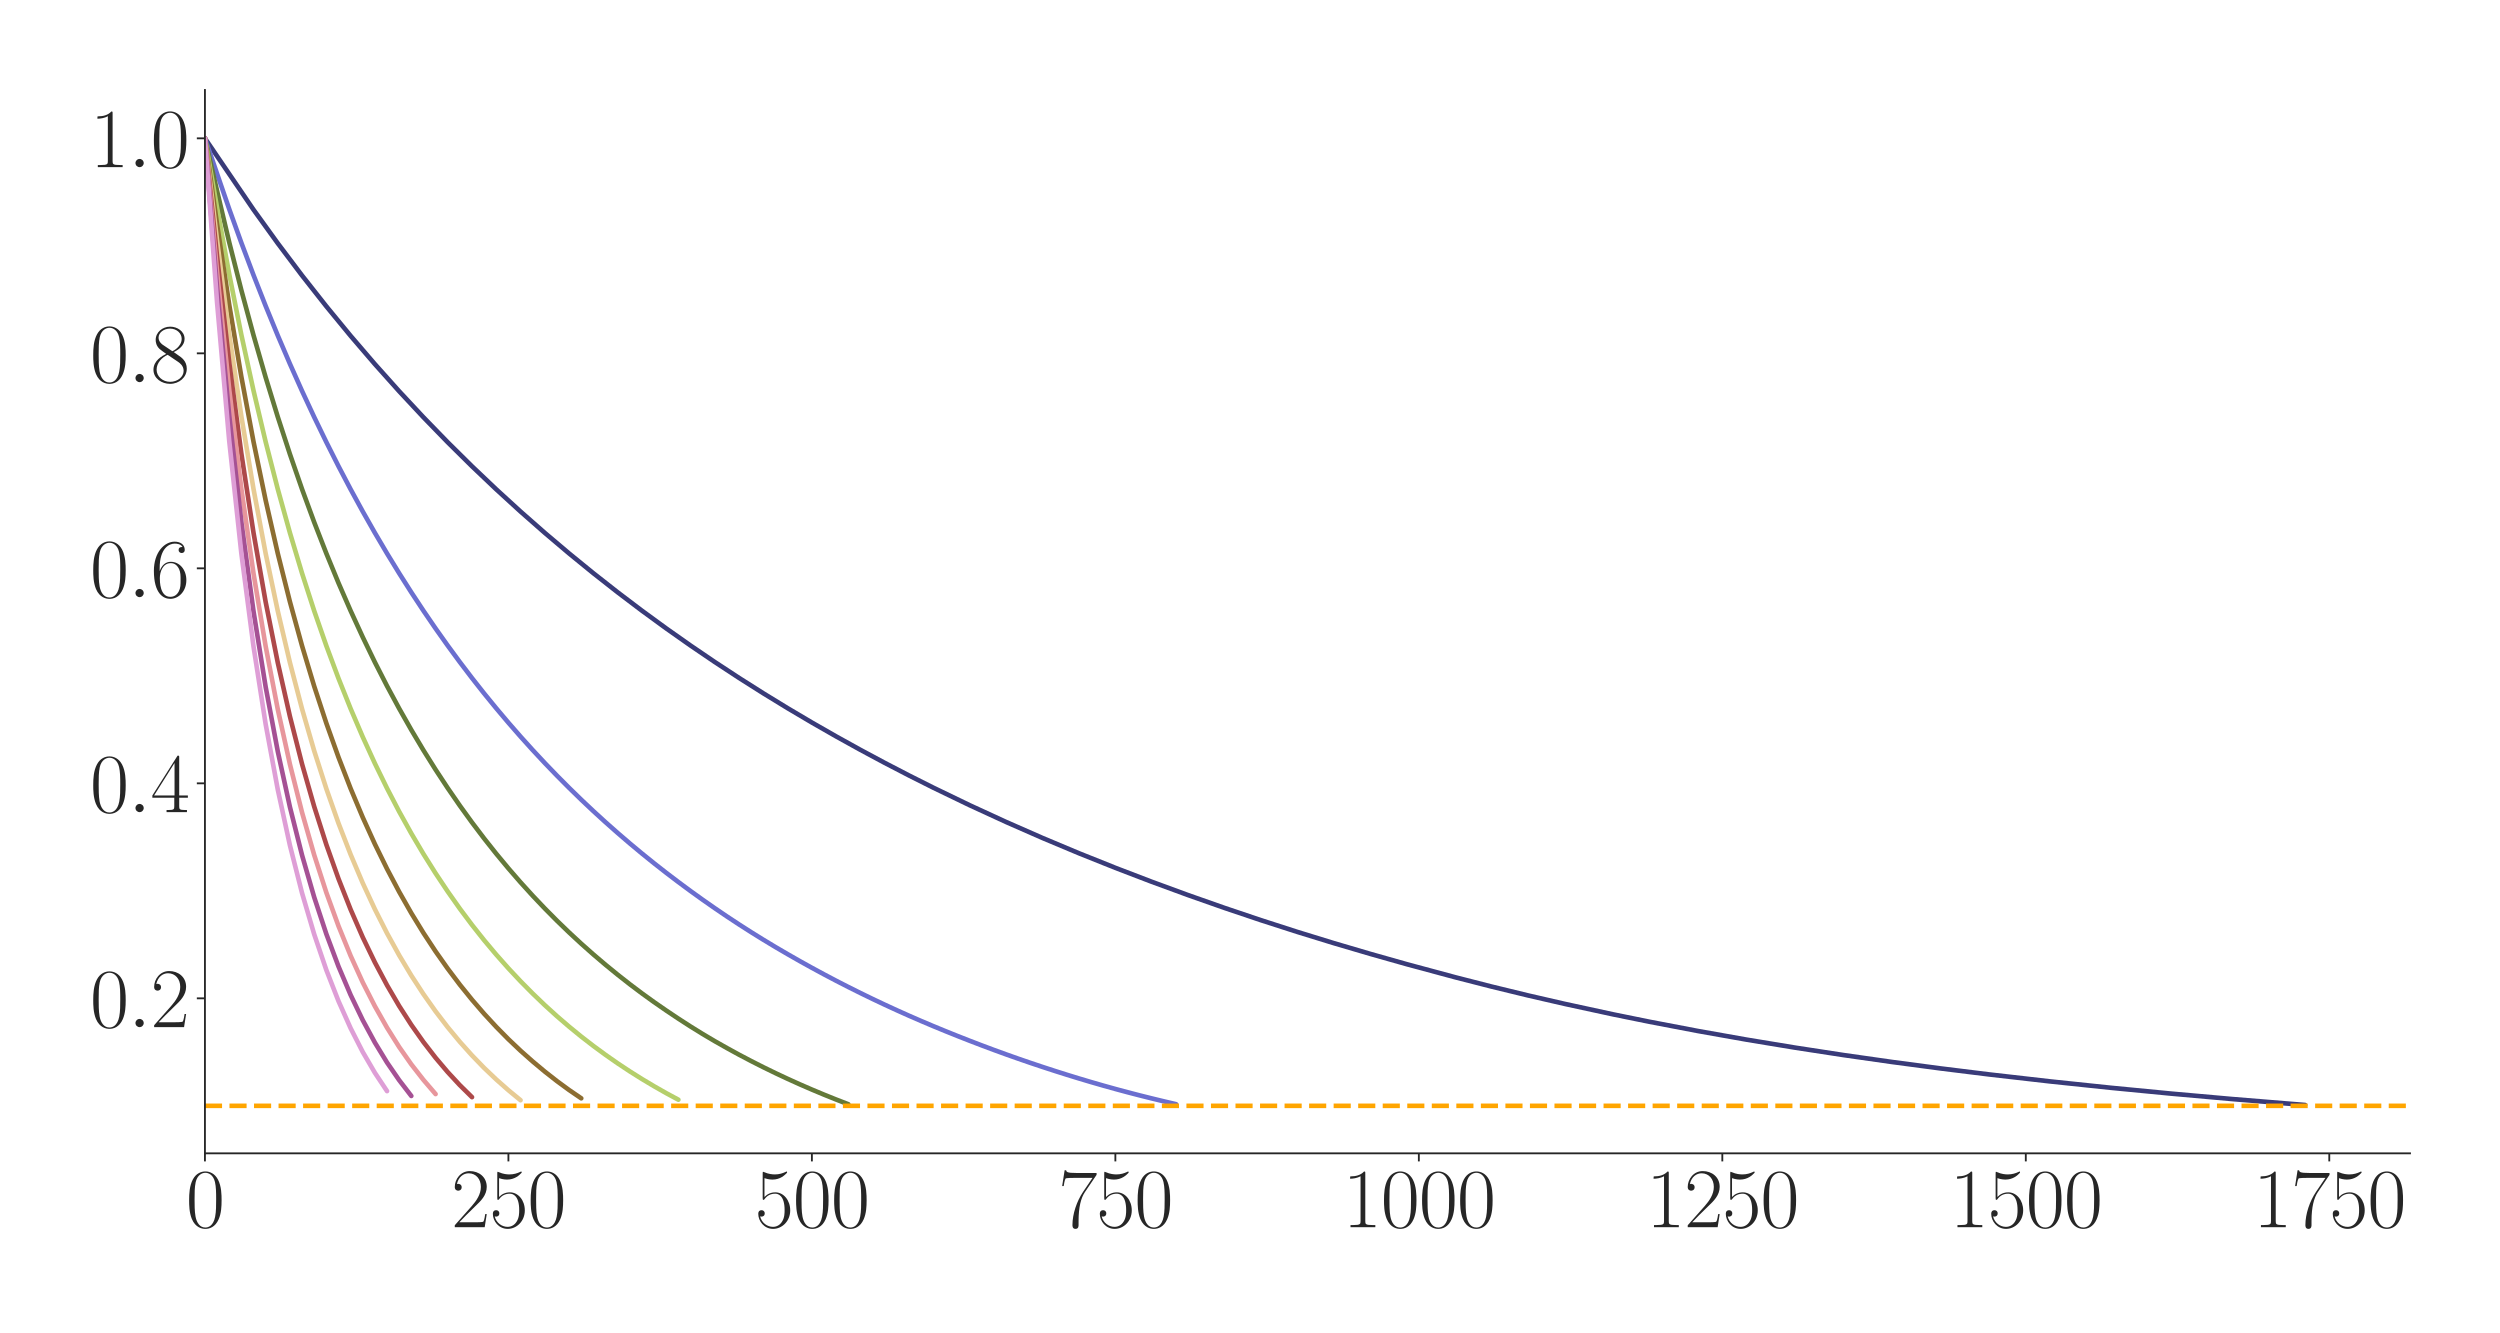 <?xml version="1.0" encoding="utf-8" standalone="no"?>
<!DOCTYPE svg PUBLIC "-//W3C//DTD SVG 1.1//EN"
  "http://www.w3.org/Graphics/SVG/1.1/DTD/svg11.dtd">
<svg xmlns:xlink="http://www.w3.org/1999/xlink" width="1080pt" height="576pt" viewBox="0 0 1080 576" xmlns="http://www.w3.org/2000/svg" version="1.1">
 <defs>
  <style type="text/css">*{stroke-linejoin: round; stroke-linecap: butt}</style>
 </defs>
 <g id="figure_1">
  <g id="patch_1">
   <path d="M 0 576 
L 1080 576 
L 1080 0 
L 0 0 
z
" style="fill: #ffffff"/>
  </g>
  <g id="axes_1">
   <g id="patch_2">
    <path d="M 88.532 498.237 
L 1041.12 498.237 
L 1041.12 38.88 
L 88.532 38.88 
z
" style="fill: #ffffff"/>
   </g>
   <g id="matplotlib.axis_1">
    <g id="xtick_1">
     <g id="line2d_1">
      <defs>
       <path id="ma793f37dad" d="M 0 0 
L 0 3.5 
" style="stroke: #262626; stroke-width: 0.8"/>
      </defs>
      <g>
       <use xlink:href="#ma793f37dad" x="88.532" y="498.237" style="fill: #262626; stroke: #262626; stroke-width: 0.8"/>
      </g>
     </g>
     <g id="text_1">
      <!-- $\mathdefault{0}$ -->
      <g style="fill: #262626" transform="translate(80.308 530.144) scale(0.36 -0.36)">
       <defs>
        <path id="CMR17-30" d="M 2688 2025 
C 2688 2416 2682 3080 2413 3591 
C 2176 4039 1798 4198 1466 4198 
C 1158 4198 768 4058 525 3597 
C 269 3118 243 2524 243 2025 
C 243 1661 250 1106 448 619 
C 723 -39 1216 -128 1466 -128 
C 1760 -128 2208 -7 2470 600 
C 2662 1042 2688 1559 2688 2025 
z
M 1466 -26 
C 1056 -26 813 325 723 812 
C 653 1188 653 1738 653 2096 
C 653 2588 653 2997 736 3387 
C 858 3929 1216 4096 1466 4096 
C 1728 4096 2067 3923 2189 3400 
C 2272 3036 2278 2607 2278 2096 
C 2278 1680 2278 1169 2202 792 
C 2067 95 1690 -26 1466 -26 
z
" transform="scale(0.016)"/>
       </defs>
       <use xlink:href="#CMR17-30" transform="scale(0.996)"/>
      </g>
     </g>
    </g>
    <g id="xtick_2">
     <g id="line2d_2">
      <g>
       <use xlink:href="#ma793f37dad" x="219.634" y="498.237" style="fill: #262626; stroke: #262626; stroke-width: 0.8"/>
      </g>
     </g>
     <g id="text_2">
      <!-- $\mathdefault{250}$ -->
      <g style="fill: #262626" transform="translate(194.961 530.144) scale(0.36 -0.36)">
       <defs>
        <path id="CMR17-32" d="M 2669 989 
L 2554 989 
C 2490 536 2438 459 2413 420 
C 2381 369 1920 369 1830 369 
L 602 369 
C 832 619 1280 1072 1824 1597 
C 2214 1967 2669 2402 2669 3035 
C 2669 3790 2067 4224 1395 4224 
C 691 4224 262 3604 262 3030 
C 262 2780 448 2748 525 2748 
C 589 2748 781 2787 781 3010 
C 781 3207 614 3264 525 3264 
C 486 3264 448 3258 422 3245 
C 544 3790 915 4058 1306 4058 
C 1862 4058 2227 3617 2227 3035 
C 2227 2479 1901 2000 1536 1584 
L 262 146 
L 262 0 
L 2515 0 
L 2669 989 
z
" transform="scale(0.016)"/>
        <path id="CMR17-35" d="M 730 3692 
C 794 3666 1056 3584 1325 3584 
C 1920 3584 2246 3911 2432 4100 
C 2432 4157 2432 4192 2394 4192 
C 2387 4192 2374 4192 2323 4163 
C 2099 4058 1837 3973 1517 3973 
C 1325 3973 1037 3999 723 4139 
C 653 4171 640 4171 634 4171 
C 602 4171 595 4164 595 4037 
L 595 2203 
C 595 2089 595 2057 659 2057 
C 691 2057 704 2070 736 2114 
C 941 2401 1222 2522 1542 2522 
C 1766 2522 2246 2382 2246 1289 
C 2246 1085 2246 715 2054 421 
C 1894 159 1645 25 1370 25 
C 947 25 518 320 403 814 
C 429 807 480 795 506 795 
C 589 795 749 840 749 1038 
C 749 1210 627 1280 506 1280 
C 358 1280 262 1190 262 1011 
C 262 454 704 -128 1382 -128 
C 2042 -128 2669 440 2669 1264 
C 2669 2030 2170 2624 1549 2624 
C 1222 2624 947 2503 730 2274 
L 730 3692 
z
" transform="scale(0.016)"/>
       </defs>
       <use xlink:href="#CMR17-32" transform="scale(0.996)"/>
       <use xlink:href="#CMR17-35" transform="translate(45.69 0) scale(0.996)"/>
       <use xlink:href="#CMR17-30" transform="translate(91.381 0) scale(0.996)"/>
      </g>
     </g>
    </g>
    <g id="xtick_3">
     <g id="line2d_3">
      <g>
       <use xlink:href="#ma793f37dad" x="350.736" y="498.237" style="fill: #262626; stroke: #262626; stroke-width: 0.8"/>
      </g>
     </g>
     <g id="text_3">
      <!-- $\mathdefault{500}$ -->
      <g style="fill: #262626" transform="translate(326.063 530.144) scale(0.36 -0.36)">
       <use xlink:href="#CMR17-35" transform="scale(0.996)"/>
       <use xlink:href="#CMR17-30" transform="translate(45.69 0) scale(0.996)"/>
       <use xlink:href="#CMR17-30" transform="translate(91.381 0) scale(0.996)"/>
      </g>
     </g>
    </g>
    <g id="xtick_4">
     <g id="line2d_4">
      <g>
       <use xlink:href="#ma793f37dad" x="481.838" y="498.237" style="fill: #262626; stroke: #262626; stroke-width: 0.8"/>
      </g>
     </g>
     <g id="text_4">
      <!-- $\mathdefault{750}$ -->
      <g style="fill: #262626" transform="translate(457.166 530.144) scale(0.36 -0.36)">
       <defs>
        <path id="CMR17-37" d="M 2886 3941 
L 2886 4081 
L 1382 4081 
C 634 4081 621 4165 595 4288 
L 480 4288 
L 294 3094 
L 410 3094 
C 429 3215 474 3540 550 3661 
C 589 3712 1062 3712 1171 3712 
L 2579 3712 
L 1869 2661 
C 1395 1954 1069 999 1069 165 
C 1069 89 1069 -128 1299 -128 
C 1530 -128 1530 89 1530 171 
L 1530 465 
C 1530 1508 1709 2196 2003 2636 
L 2886 3941 
z
" transform="scale(0.016)"/>
       </defs>
       <use xlink:href="#CMR17-37" transform="scale(0.996)"/>
       <use xlink:href="#CMR17-35" transform="translate(45.69 0) scale(0.996)"/>
       <use xlink:href="#CMR17-30" transform="translate(91.381 0) scale(0.996)"/>
      </g>
     </g>
    </g>
    <g id="xtick_5">
     <g id="line2d_5">
      <g>
       <use xlink:href="#ma793f37dad" x="612.941" y="498.237" style="fill: #262626; stroke: #262626; stroke-width: 0.8"/>
      </g>
     </g>
     <g id="text_5">
      <!-- $\mathdefault{1000}$ -->
      <g style="fill: #262626" transform="translate(580.043 530.144) scale(0.36 -0.36)">
       <defs>
        <path id="CMR17-31" d="M 1702 4058 
C 1702 4192 1696 4192 1606 4192 
C 1357 3916 979 3827 621 3827 
C 602 3827 570 3827 563 3808 
C 557 3795 557 3782 557 3648 
C 755 3648 1088 3686 1344 3839 
L 1344 461 
C 1344 236 1331 160 781 160 
L 589 160 
L 589 0 
C 896 0 1216 0 1523 0 
C 1830 0 2150 0 2458 0 
L 2458 160 
L 2266 160 
C 1715 160 1702 230 1702 458 
L 1702 4058 
z
" transform="scale(0.016)"/>
       </defs>
       <use xlink:href="#CMR17-31" transform="scale(0.996)"/>
       <use xlink:href="#CMR17-30" transform="translate(45.69 0) scale(0.996)"/>
       <use xlink:href="#CMR17-30" transform="translate(91.381 0) scale(0.996)"/>
       <use xlink:href="#CMR17-30" transform="translate(137.071 0) scale(0.996)"/>
      </g>
     </g>
    </g>
    <g id="xtick_6">
     <g id="line2d_6">
      <g>
       <use xlink:href="#ma793f37dad" x="744.043" y="498.237" style="fill: #262626; stroke: #262626; stroke-width: 0.8"/>
      </g>
     </g>
     <g id="text_6">
      <!-- $\mathdefault{1250}$ -->
      <g style="fill: #262626" transform="translate(711.145 530.144) scale(0.36 -0.36)">
       <use xlink:href="#CMR17-31" transform="scale(0.996)"/>
       <use xlink:href="#CMR17-32" transform="translate(45.69 0) scale(0.996)"/>
       <use xlink:href="#CMR17-35" transform="translate(91.381 0) scale(0.996)"/>
       <use xlink:href="#CMR17-30" transform="translate(137.071 0) scale(0.996)"/>
      </g>
     </g>
    </g>
    <g id="xtick_7">
     <g id="line2d_7">
      <g>
       <use xlink:href="#ma793f37dad" x="875.145" y="498.237" style="fill: #262626; stroke: #262626; stroke-width: 0.8"/>
      </g>
     </g>
     <g id="text_7">
      <!-- $\mathdefault{1500}$ -->
      <g style="fill: #262626" transform="translate(842.248 530.144) scale(0.36 -0.36)">
       <use xlink:href="#CMR17-31" transform="scale(0.996)"/>
       <use xlink:href="#CMR17-35" transform="translate(45.69 0) scale(0.996)"/>
       <use xlink:href="#CMR17-30" transform="translate(91.381 0) scale(0.996)"/>
       <use xlink:href="#CMR17-30" transform="translate(137.071 0) scale(0.996)"/>
      </g>
     </g>
    </g>
    <g id="xtick_8">
     <g id="line2d_8">
      <g>
       <use xlink:href="#ma793f37dad" x="1006.247" y="498.237" style="fill: #262626; stroke: #262626; stroke-width: 0.8"/>
      </g>
     </g>
     <g id="text_8">
      <!-- $\mathdefault{1750}$ -->
      <g style="fill: #262626" transform="translate(973.35 530.144) scale(0.36 -0.36)">
       <use xlink:href="#CMR17-31" transform="scale(0.996)"/>
       <use xlink:href="#CMR17-37" transform="translate(45.69 0) scale(0.996)"/>
       <use xlink:href="#CMR17-35" transform="translate(91.381 0) scale(0.996)"/>
       <use xlink:href="#CMR17-30" transform="translate(137.071 0) scale(0.996)"/>
      </g>
     </g>
    </g>
   </g>
   <g id="matplotlib.axis_2">
    <g id="ytick_1">
     <g id="line2d_9">
      <defs>
       <path id="m786f281d23" d="M 0 0 
L -3.5 0 
" style="stroke: #262626; stroke-width: 0.8"/>
      </defs>
      <g>
       <use xlink:href="#m786f281d23" x="88.532" y="431.274" style="fill: #262626; stroke: #262626; stroke-width: 0.8"/>
      </g>
     </g>
     <g id="text_9">
      <!-- $\mathdefault{0.2}$ -->
      <g style="fill: #262626" transform="translate(38.88 443.727) scale(0.36 -0.36)">
       <defs>
        <path id="CMMI12-3a" d="M 1178 307 
C 1178 492 1024 619 870 619 
C 685 619 557 466 557 313 
C 557 128 710 0 864 0 
C 1050 0 1178 153 1178 307 
z
" transform="scale(0.016)"/>
       </defs>
       <use xlink:href="#CMR17-30" transform="scale(0.996)"/>
       <use xlink:href="#CMMI12-3a" transform="translate(45.69 0) scale(0.996)"/>
       <use xlink:href="#CMR17-32" transform="translate(72.788 0) scale(0.996)"/>
      </g>
     </g>
    </g>
    <g id="ytick_2">
     <g id="line2d_10">
      <g>
       <use xlink:href="#m786f281d23" x="88.532" y="338.395" style="fill: #262626; stroke: #262626; stroke-width: 0.8"/>
      </g>
     </g>
     <g id="text_10">
      <!-- $\mathdefault{0.4}$ -->
      <g style="fill: #262626" transform="translate(38.88 350.849) scale(0.36 -0.36)">
       <defs>
        <path id="CMR17-34" d="M 2150 4122 
C 2150 4256 2144 4256 2029 4256 
L 128 1254 
L 128 1088 
L 1779 1088 
L 1779 457 
C 1779 224 1766 160 1318 160 
L 1197 160 
L 1197 0 
C 1402 0 1747 0 1965 0 
C 2182 0 2528 0 2733 0 
L 2733 160 
L 2611 160 
C 2163 160 2150 224 2150 457 
L 2150 1088 
L 2803 1088 
L 2803 1254 
L 2150 1254 
L 2150 4122 
z
M 1798 3703 
L 1798 1254 
L 256 1254 
L 1798 3703 
z
" transform="scale(0.016)"/>
       </defs>
       <use xlink:href="#CMR17-30" transform="scale(0.996)"/>
       <use xlink:href="#CMMI12-3a" transform="translate(45.69 0) scale(0.996)"/>
       <use xlink:href="#CMR17-34" transform="translate(72.788 0) scale(0.996)"/>
      </g>
     </g>
    </g>
    <g id="ytick_3">
     <g id="line2d_11">
      <g>
       <use xlink:href="#m786f281d23" x="88.532" y="245.517" style="fill: #262626; stroke: #262626; stroke-width: 0.8"/>
      </g>
     </g>
     <g id="text_11">
      <!-- $\mathdefault{0.6}$ -->
      <g style="fill: #262626" transform="translate(38.88 257.97) scale(0.36 -0.36)">
       <defs>
        <path id="CMR17-36" d="M 678 2176 
C 678 3690 1395 4032 1811 4032 
C 1946 4032 2272 4009 2400 3776 
C 2298 3776 2106 3776 2106 3553 
C 2106 3381 2246 3323 2336 3323 
C 2394 3323 2566 3348 2566 3560 
C 2566 3954 2246 4179 1805 4179 
C 1043 4179 243 3390 243 1984 
C 243 253 966 -128 1478 -128 
C 2099 -128 2688 427 2688 1283 
C 2688 2081 2170 2662 1517 2662 
C 1126 2662 838 2407 678 1960 
L 678 2176 
z
M 1478 25 
C 691 25 691 1200 691 1436 
C 691 1896 909 2560 1504 2560 
C 1613 2560 1926 2560 2138 2120 
C 2253 1870 2253 1609 2253 1289 
C 2253 944 2253 690 2118 434 
C 1978 171 1773 25 1478 25 
z
" transform="scale(0.016)"/>
       </defs>
       <use xlink:href="#CMR17-30" transform="scale(0.996)"/>
       <use xlink:href="#CMMI12-3a" transform="translate(45.69 0) scale(0.996)"/>
       <use xlink:href="#CMR17-36" transform="translate(72.788 0) scale(0.996)"/>
      </g>
     </g>
    </g>
    <g id="ytick_4">
     <g id="line2d_12">
      <g>
       <use xlink:href="#m786f281d23" x="88.532" y="152.638" style="fill: #262626; stroke: #262626; stroke-width: 0.8"/>
      </g>
     </g>
     <g id="text_12">
      <!-- $\mathdefault{0.8}$ -->
      <g style="fill: #262626" transform="translate(38.88 165.092) scale(0.36 -0.36)">
       <defs>
        <path id="CMR17-38" d="M 1741 2264 
C 2144 2467 2554 2773 2554 3263 
C 2554 3841 1990 4179 1472 4179 
C 890 4179 378 3759 378 3180 
C 378 3021 416 2747 666 2505 
C 730 2442 998 2251 1171 2130 
C 883 1983 211 1634 211 934 
C 211 279 838 -128 1459 -128 
C 2144 -128 2720 362 2720 1010 
C 2720 1590 2330 1857 2074 2029 
L 1741 2264 
z
M 902 2822 
C 851 2854 595 3051 595 3351 
C 595 3739 998 4032 1459 4032 
C 1965 4032 2336 3676 2336 3262 
C 2336 2669 1670 2331 1638 2331 
C 1632 2331 1626 2331 1574 2370 
L 902 2822 
z
M 2080 1519 
C 2176 1449 2483 1240 2483 851 
C 2483 381 2010 25 1472 25 
C 890 25 448 438 448 940 
C 448 1443 838 1862 1280 2060 
L 2080 1519 
z
" transform="scale(0.016)"/>
       </defs>
       <use xlink:href="#CMR17-30" transform="scale(0.996)"/>
       <use xlink:href="#CMMI12-3a" transform="translate(45.69 0) scale(0.996)"/>
       <use xlink:href="#CMR17-38" transform="translate(72.788 0) scale(0.996)"/>
      </g>
     </g>
    </g>
    <g id="ytick_5">
     <g id="line2d_13">
      <g>
       <use xlink:href="#m786f281d23" x="88.532" y="59.76" style="fill: #262626; stroke: #262626; stroke-width: 0.8"/>
      </g>
     </g>
     <g id="text_13">
      <!-- $\mathdefault{1.0}$ -->
      <g style="fill: #262626" transform="translate(38.88 72.213) scale(0.36 -0.36)">
       <use xlink:href="#CMR17-31" transform="scale(0.996)"/>
       <use xlink:href="#CMMI12-3a" transform="translate(45.69 0) scale(0.996)"/>
       <use xlink:href="#CMR17-30" transform="translate(72.788 0) scale(0.996)"/>
      </g>
     </g>
    </g>
   </g>
   <g id="line2d_14">
    <path d="M 88.532 59.76 
L 109.508 90.57 
L 119.997 105.11 
L 130.485 119.02 
L 140.973 132.333 
L 151.461 145.085 
L 161.949 157.306 
L 172.437 169.023 
L 182.926 180.266 
L 193.414 191.066 
L 203.902 201.44 
L 214.39 211.408 
L 224.878 220.993 
L 235.366 230.213 
L 245.855 239.09 
L 256.343 247.639 
L 266.831 255.876 
L 277.319 263.82 
L 287.807 271.475 
L 298.295 278.86 
L 308.784 285.987 
L 319.272 292.866 
L 329.76 299.511 
L 340.248 305.93 
L 350.736 312.135 
L 361.224 318.136 
L 371.713 323.942 
L 382.201 329.562 
L 392.689 335.002 
L 403.177 340.271 
L 418.909 347.864 
L 434.642 355.102 
L 450.374 362.009 
L 466.106 368.606 
L 481.838 374.907 
L 497.571 380.932 
L 513.303 386.703 
L 529.035 392.235 
L 544.767 397.536 
L 560.5 402.602 
L 576.232 407.446 
L 591.964 412.078 
L 607.696 416.527 
L 628.673 422.183 
L 644.405 426.21 
L 660.137 430.034 
L 675.87 433.656 
L 696.846 438.202 
L 712.578 441.4 
L 733.554 445.403 
L 754.531 449.125 
L 775.507 452.584 
L 796.483 455.8 
L 817.46 458.79 
L 838.436 461.575 
L 859.412 464.168 
L 885.633 467.168 
L 911.853 469.922 
L 938.074 472.455 
L 964.294 474.789 
L 995.759 477.357 
L 995.759 477.357 
" clip-path="url(#pd4ffc2dc49)" style="fill: none; stroke: #393b79; stroke-width: 2; stroke-linecap: round"/>
   </g>
   <g id="line2d_15">
    <path d="M 88.532 59.76 
L 93.776 75.068 
L 99.02 90.314 
L 104.264 104.885 
L 109.508 118.822 
L 114.753 132.16 
L 119.997 144.936 
L 125.241 157.179 
L 130.485 168.916 
L 135.729 180.178 
L 140.973 190.993 
L 146.217 201.384 
L 151.461 211.367 
L 156.705 220.965 
L 161.949 230.197 
L 167.193 239.085 
L 172.437 247.645 
L 177.682 255.891 
L 182.926 263.843 
L 188.17 271.507 
L 193.414 278.9 
L 198.658 286.035 
L 203.902 292.921 
L 209.146 299.571 
L 214.39 305.996 
L 219.634 312.206 
L 224.878 318.211 
L 230.122 324.021 
L 235.366 329.644 
L 240.611 335.088 
L 245.855 340.36 
L 251.099 345.465 
L 256.343 350.411 
L 261.587 355.201 
L 266.831 359.841 
L 272.075 364.344 
L 277.319 368.71 
L 282.563 372.944 
L 287.807 377.052 
L 293.051 381.04 
L 298.295 384.916 
L 303.54 388.682 
L 308.784 392.344 
L 314.028 395.906 
L 319.272 399.361 
L 324.516 402.715 
L 329.76 405.971 
L 335.004 409.129 
L 340.248 412.194 
L 345.492 415.184 
L 350.736 418.095 
L 355.98 420.93 
L 361.224 423.694 
L 366.469 426.384 
L 371.713 429 
L 376.957 431.548 
L 382.201 434.028 
L 387.445 436.441 
L 392.689 438.79 
L 397.933 441.074 
L 403.177 443.294 
L 408.421 445.453 
L 413.665 447.562 
L 418.909 449.62 
L 424.154 451.629 
L 429.398 453.592 
L 434.642 455.499 
L 439.886 457.355 
L 445.13 459.161 
L 450.374 460.916 
L 455.618 462.623 
L 460.862 464.284 
L 466.106 465.896 
L 471.35 467.459 
L 476.594 468.973 
L 481.838 470.436 
L 487.083 471.848 
L 492.327 473.206 
L 497.571 474.516 
L 502.815 475.786 
L 508.059 477.014 
" clip-path="url(#pd4ffc2dc49)" style="fill: none; stroke: #6b6ecf; stroke-width: 2; stroke-linecap: round"/>
   </g>
   <g id="line2d_16">
    <path d="M 88.532 59.76 
L 93.776 82.503 
L 99.02 104.659 
L 104.264 125.381 
L 109.508 144.787 
L 114.753 162.99 
L 119.997 180.093 
L 125.241 196.178 
L 130.485 211.324 
L 135.729 225.597 
L 140.973 239.073 
L 146.217 251.815 
L 151.461 263.848 
L 156.705 275.248 
L 161.949 286.092 
L 167.193 296.351 
L 172.437 306.078 
L 177.682 315.317 
L 182.926 324.112 
L 188.17 332.482 
L 193.414 340.451 
L 198.658 348.054 
L 203.902 355.302 
L 209.146 362.218 
L 214.39 368.826 
L 219.634 375.14 
L 224.878 381.174 
L 230.122 386.947 
L 235.366 392.469 
L 240.611 397.757 
L 245.855 402.823 
L 251.099 407.674 
L 256.343 412.325 
L 261.587 416.786 
L 266.831 421.069 
L 272.075 425.186 
L 277.319 429.132 
L 282.563 432.914 
L 287.807 436.545 
L 293.051 440.049 
L 298.295 443.434 
L 303.54 446.683 
L 308.784 449.787 
L 314.028 452.754 
L 319.272 455.626 
L 324.516 458.383 
L 329.76 461.038 
L 335.004 463.592 
L 340.248 466.051 
L 345.492 468.419 
L 350.736 470.698 
L 355.98 472.892 
L 361.224 475.001 
L 366.469 477.03 
" clip-path="url(#pd4ffc2dc49)" style="fill: none; stroke: #637939; stroke-width: 2; stroke-linecap: round"/>
   </g>
   <g id="line2d_17">
    <path d="M 88.532 59.76 
L 93.776 89.797 
L 99.02 118.424 
L 104.264 144.636 
L 109.508 168.702 
L 114.753 190.848 
L 119.997 211.283 
L 125.241 230.165 
L 130.485 247.657 
L 135.729 263.89 
L 140.973 278.981 
L 146.217 293.029 
L 151.461 306.127 
L 156.705 318.361 
L 161.949 329.81 
L 167.193 340.539 
L 172.437 350.601 
L 177.682 360.042 
L 182.926 368.918 
L 188.17 377.266 
L 193.414 385.131 
L 198.658 392.554 
L 203.902 399.561 
L 209.146 406.174 
L 214.39 412.418 
L 219.634 418.324 
L 224.878 423.913 
L 230.122 429.214 
L 235.366 434.244 
L 240.611 439.007 
L 245.855 443.516 
L 251.099 447.793 
L 256.343 451.848 
L 261.587 455.7 
L 266.831 459.361 
L 272.075 462.833 
L 277.319 466.13 
L 282.563 469.262 
L 287.807 472.241 
L 293.051 475.068 
" clip-path="url(#pd4ffc2dc49)" style="fill: none; stroke: #b5cf6b; stroke-width: 2; stroke-linecap: round"/>
   </g>
   <g id="line2d_18">
    <path d="M 88.532 59.76 
L 93.776 96.954 
L 99.02 131.642 
L 104.264 162.757 
L 109.508 190.776 
L 114.753 216.1 
L 119.997 239.078 
L 125.241 259.956 
L 130.485 279.016 
L 135.729 296.446 
L 140.973 312.413 
L 146.217 327.092 
L 151.461 340.628 
L 156.705 353.113 
L 161.949 364.655 
L 167.193 375.345 
L 172.437 385.259 
L 177.682 394.467 
L 182.926 403.031 
L 188.17 411.011 
L 193.414 418.45 
L 198.658 425.392 
L 203.902 431.879 
L 209.146 437.948 
L 214.39 443.625 
L 219.634 448.942 
L 224.878 453.912 
L 230.122 458.555 
L 235.366 462.935 
L 240.611 467.045 
L 245.855 470.89 
L 251.099 474.473 
" clip-path="url(#pd4ffc2dc49)" style="fill: none; stroke: #8c6d31; stroke-width: 2; stroke-linecap: round"/>
   </g>
   <g id="line2d_19">
    <path d="M 88.532 59.76 
L 93.776 103.972 
L 99.02 144.34 
L 104.264 179.827 
L 109.508 211.198 
L 114.753 239.051 
L 119.997 263.948 
L 125.241 286.22 
L 130.485 306.256 
L 135.729 324.357 
L 140.973 340.716 
L 146.217 355.606 
L 151.461 369.128 
L 156.705 381.493 
L 161.949 392.794 
L 167.193 403.152 
L 172.437 412.666 
L 177.682 421.417 
L 182.926 429.474 
L 188.17 436.899 
L 193.414 443.753 
L 198.658 450.079 
L 203.902 455.932 
L 209.146 461.348 
L 214.39 466.34 
L 219.634 470.984 
L 224.878 475.292 
" clip-path="url(#pd4ffc2dc49)" style="fill: none; stroke: #e7cb94; stroke-width: 2; stroke-linecap: round"/>
   </g>
   <g id="line2d_20">
    <path d="M 88.532 59.76 
L 93.776 110.861 
L 99.02 156.538 
L 104.264 195.922 
L 109.508 230.116 
L 114.753 259.999 
L 119.997 286.266 
L 125.241 309.467 
L 130.485 330.062 
L 135.729 348.422 
L 140.973 364.847 
L 146.217 379.591 
L 151.461 392.886 
L 156.705 404.909 
L 161.949 415.759 
L 167.193 425.613 
L 172.437 434.587 
L 177.682 442.739 
L 182.926 450.17 
L 188.17 456.951 
L 193.414 463.146 
L 198.658 468.803 
L 203.902 473.966 
" clip-path="url(#pd4ffc2dc49)" style="fill: none; stroke: #ad494a; stroke-width: 2; stroke-linecap: round"/>
   </g>
   <g id="line2d_21">
    <path d="M 88.532 59.76 
L 93.776 117.621 
L 99.02 168.272 
L 104.264 211.117 
L 109.508 247.682 
L 114.753 279.146 
L 119.997 306.394 
L 125.241 330.146 
L 130.485 350.983 
L 135.729 369.338 
L 140.973 385.573 
L 146.217 400.002 
L 151.461 412.885 
L 156.705 424.399 
L 161.949 434.693 
L 167.193 443.951 
L 172.437 452.302 
L 177.682 459.795 
L 182.926 466.52 
L 188.17 472.635 
" clip-path="url(#pd4ffc2dc49)" style="fill: none; stroke: #e7969c; stroke-width: 2; stroke-linecap: round"/>
   </g>
   <g id="line2d_22">
    <path d="M 88.532 59.76 
L 93.776 124.254 
L 99.02 179.558 
L 104.264 225.476 
L 109.508 264.015 
L 114.753 296.683 
L 119.997 324.584 
L 125.241 348.618 
L 130.485 369.445 
L 135.729 387.58 
L 140.973 403.473 
L 146.217 417.47 
L 151.461 429.805 
L 156.705 440.701 
L 161.949 450.394 
L 167.193 459.005 
L 172.437 466.631 
L 177.682 473.45 
" clip-path="url(#pd4ffc2dc49)" style="fill: none; stroke: #a55194; stroke-width: 2; stroke-linecap: round"/>
   </g>
   <g id="line2d_23">
    <path d="M 88.532 59.76 
L 93.776 130.766 
L 99.02 190.421 
L 104.264 239.058 
L 109.508 279.226 
L 114.753 312.79 
L 119.997 341.082 
L 125.241 365.175 
L 130.485 385.805 
L 135.729 403.602 
L 140.973 419.032 
L 146.217 432.45 
L 151.461 444.183 
L 156.705 454.458 
L 161.949 463.454 
L 167.193 471.358 
" clip-path="url(#pd4ffc2dc49)" style="fill: none; stroke: #de9ed6; stroke-width: 2; stroke-linecap: round"/>
   </g>
   <g id="line2d_24">
    <path d="M 88.532 477.713 
L 1041.12 477.713 
" clip-path="url(#pd4ffc2dc49)" style="fill: none; stroke-dasharray: 7.4,3.2; stroke-dashoffset: 0; stroke: #ffa500; stroke-width: 2"/>
   </g>
   <g id="patch_3">
    <path d="M 88.532 498.237 
L 88.532 38.88 
" style="fill: none; stroke: #262626; stroke-width: 0.8; stroke-linejoin: miter; stroke-linecap: square"/>
   </g>
   <g id="patch_4">
    <path d="M 88.532 498.237 
L 1041.12 498.237 
" style="fill: none; stroke: #262626; stroke-width: 0.8; stroke-linejoin: miter; stroke-linecap: square"/>
   </g>
  </g>
 </g>
 <defs>
  <clipPath id="pd4ffc2dc49">
   <rect x="88.532" y="38.88" width="952.588" height="459.357"/>
  </clipPath>
 </defs>
</svg>
